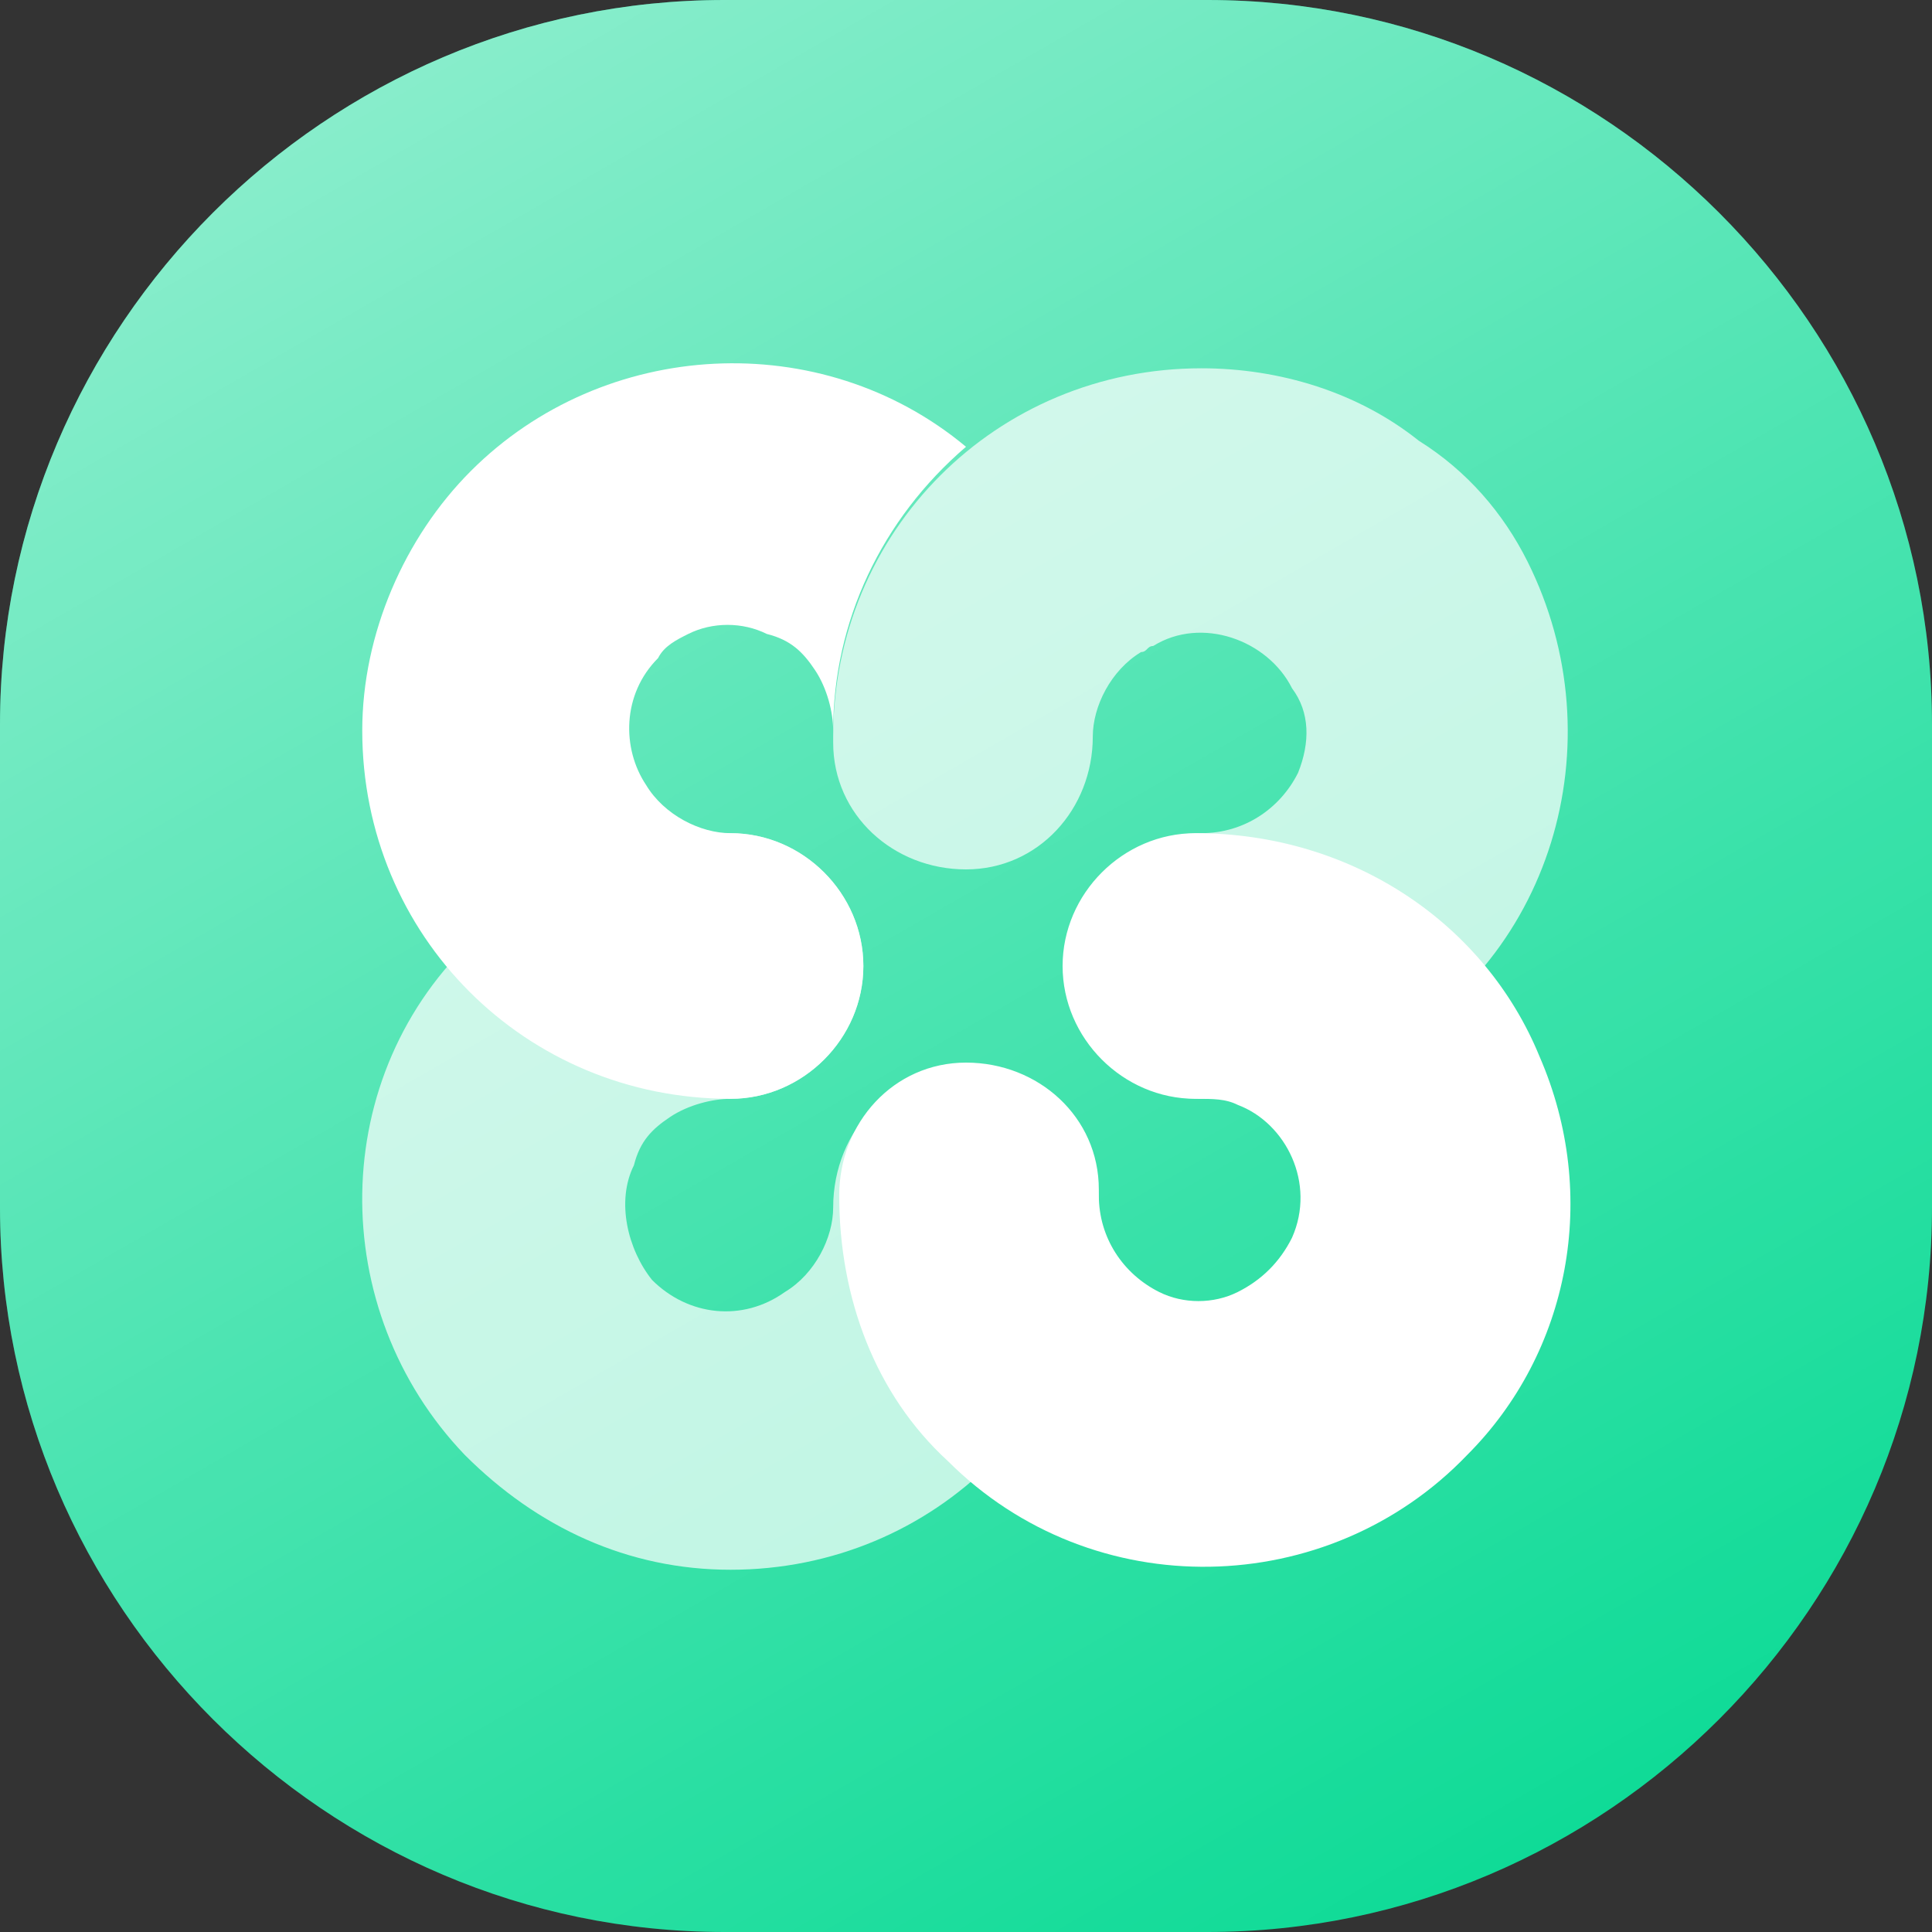 <?xml version="1.0" encoding="utf-8"?>
<!-- Generator: Adobe Illustrator 23.0.0, SVG Export Plug-In . SVG Version: 6.00 Build 0)  -->
<svg version="1.1" id="Layer_1" xmlns="http://www.w3.org/2000/svg" xmlns:xlink="http://www.w3.org/1999/xlink" x="0px" y="0px"
	 width="32px" height="32px" viewBox="0 0 32 32" style="enable-background:new 0 0 32 32;" xml:space="preserve">
<rect x="0" y="0" width="32" height="32" fill="#333333" stroke="none"/>
<style type="text/css">
	.st0{fill:#0FDB97;}
	.st1{fill:url(#SVGID_1_);}
	.st2{fill:#FFFFFF;}
	.st3{opacity:0.7;fill:#FFFFFF;enable-background:new    ;}
</style>
<path class="st0" d="M20,32h-8C5.4,32,0,26.6,0,20v-8C0,5.4,5.4,0,12,0h8c6.6,0,12,5.4,12,12v8C32,26.6,26.6,32,20,32z"/>
<linearGradient id="SVGID_1_" gradientUnits="userSpaceOnUse" x1="7.268" y1="0.876" x2="24.732" y2="31.124">
	<stop  offset="0" style="stop-color:#FFFFFF;stop-opacity:0.5"/>
	<stop  offset="1" style="stop-color:#FFFFFF;stop-opacity:0"/>
</linearGradient>
<path class="st1" d="M20,32h-8C5.4,32,0,26.6,0,20v-8C0,5.4,5.4,0,12,0h8c6.6,0,12,5.4,12,12v8C32,26.6,26.6,32,20,32z"/>
<g>
	<path class="st2" d="M10.9,10.9c-0.6,0.6-0.6,1.5-0.2,2.1c0.3,0.5,0.9,0.8,1.4,0.8c1.2,0,2.2,1,2.2,2.2c0,1.2-1,2.2-2.2,2.2
		c-3.4,0-6.1-2.7-6.1-6.1c0-1.6,0.7-3.2,1.8-4.3C10,5.6,13.6,5.4,16,7.4c-1.4,1.2-2.2,2.9-2.2,4.7c0,1.2,1,2.2,2.2,2.2
		c-1.2,0-2.2-1-2.2-2.2c0,0,0,0,0,0c0-0.3-0.1-0.7-0.3-1c-0.2-0.3-0.4-0.5-0.8-0.6c-0.4-0.2-0.9-0.2-1.3,0
		C11.2,10.6,11,10.7,10.9,10.9z M25.5,17.5c1,2.3,0.5,4.9-1.2,6.6c-2.3,2.4-6.2,2.5-8.6,0.1c-1.2-1.1-1.8-2.7-1.8-4.4
		c0-1.2,0.9-2.2,2.1-2.2s2.2,0.9,2.2,2.1c0,0,0,0.1,0,0.1c0,0.7,0.4,1.3,1,1.6c0.4,0.2,0.9,0.2,1.3,0c0.4-0.2,0.7-0.5,0.9-0.9
		c0.4-0.9-0.1-1.9-0.9-2.2c-0.2-0.1-0.4-0.1-0.7-0.1c-1.2,0-2.2-1-2.2-2.2c0-1.2,1-2.2,2.2-2.2C22.4,13.8,24.6,15.3,25.5,17.5
		L25.5,17.5z"/>
	<path class="st3" d="M16,17.7c1.2,0,2.2,1,2.2,2.2c0,3.4-2.7,6.1-6.1,6.1c-1.7,0-3.2-0.7-4.4-1.9c-2.3-2.4-2.3-6.3,0.2-8.6
		c1.1-1.1,2.7-1.7,4.2-1.7c1.2,0,2.2,1,2.2,2.2s-1,2.2-2.2,2.2l0,0c-0.3,0-0.7,0.1-1,0.3c-0.3,0.2-0.5,0.4-0.6,0.8
		c-0.3,0.6-0.1,1.4,0.3,1.9v0c0.6,0.6,1.5,0.7,2.2,0.2c0.5-0.3,0.8-0.9,0.8-1.4C13.8,18.7,14.8,17.7,16,17.7z M25.3,9.3
		c1.5,3,0.4,6.7-2.6,8.2c-0.9,0.4-1.8,0.7-2.8,0.7c-1.2,0-2.2-1-2.2-2.2s1-2.2,2.2-2.2c0.7,0,1.3-0.4,1.6-1c0.2-0.5,0.2-1-0.1-1.4
		c-0.4-0.8-1.5-1.2-2.3-0.7c-0.1,0-0.1,0.1-0.2,0.1c-0.5,0.3-0.8,0.9-0.8,1.4c0,1.2-0.9,2.2-2.1,2.2c-1.2,0-2.2-0.9-2.2-2.1
		c0,0,0-0.1,0-0.1c0-3.4,2.7-6.1,6.1-6.1c1.3,0,2.6,0.4,3.6,1.2l0,0C24.3,7.8,24.9,8.5,25.3,9.3L25.3,9.3z"/>
</g>
</svg>
